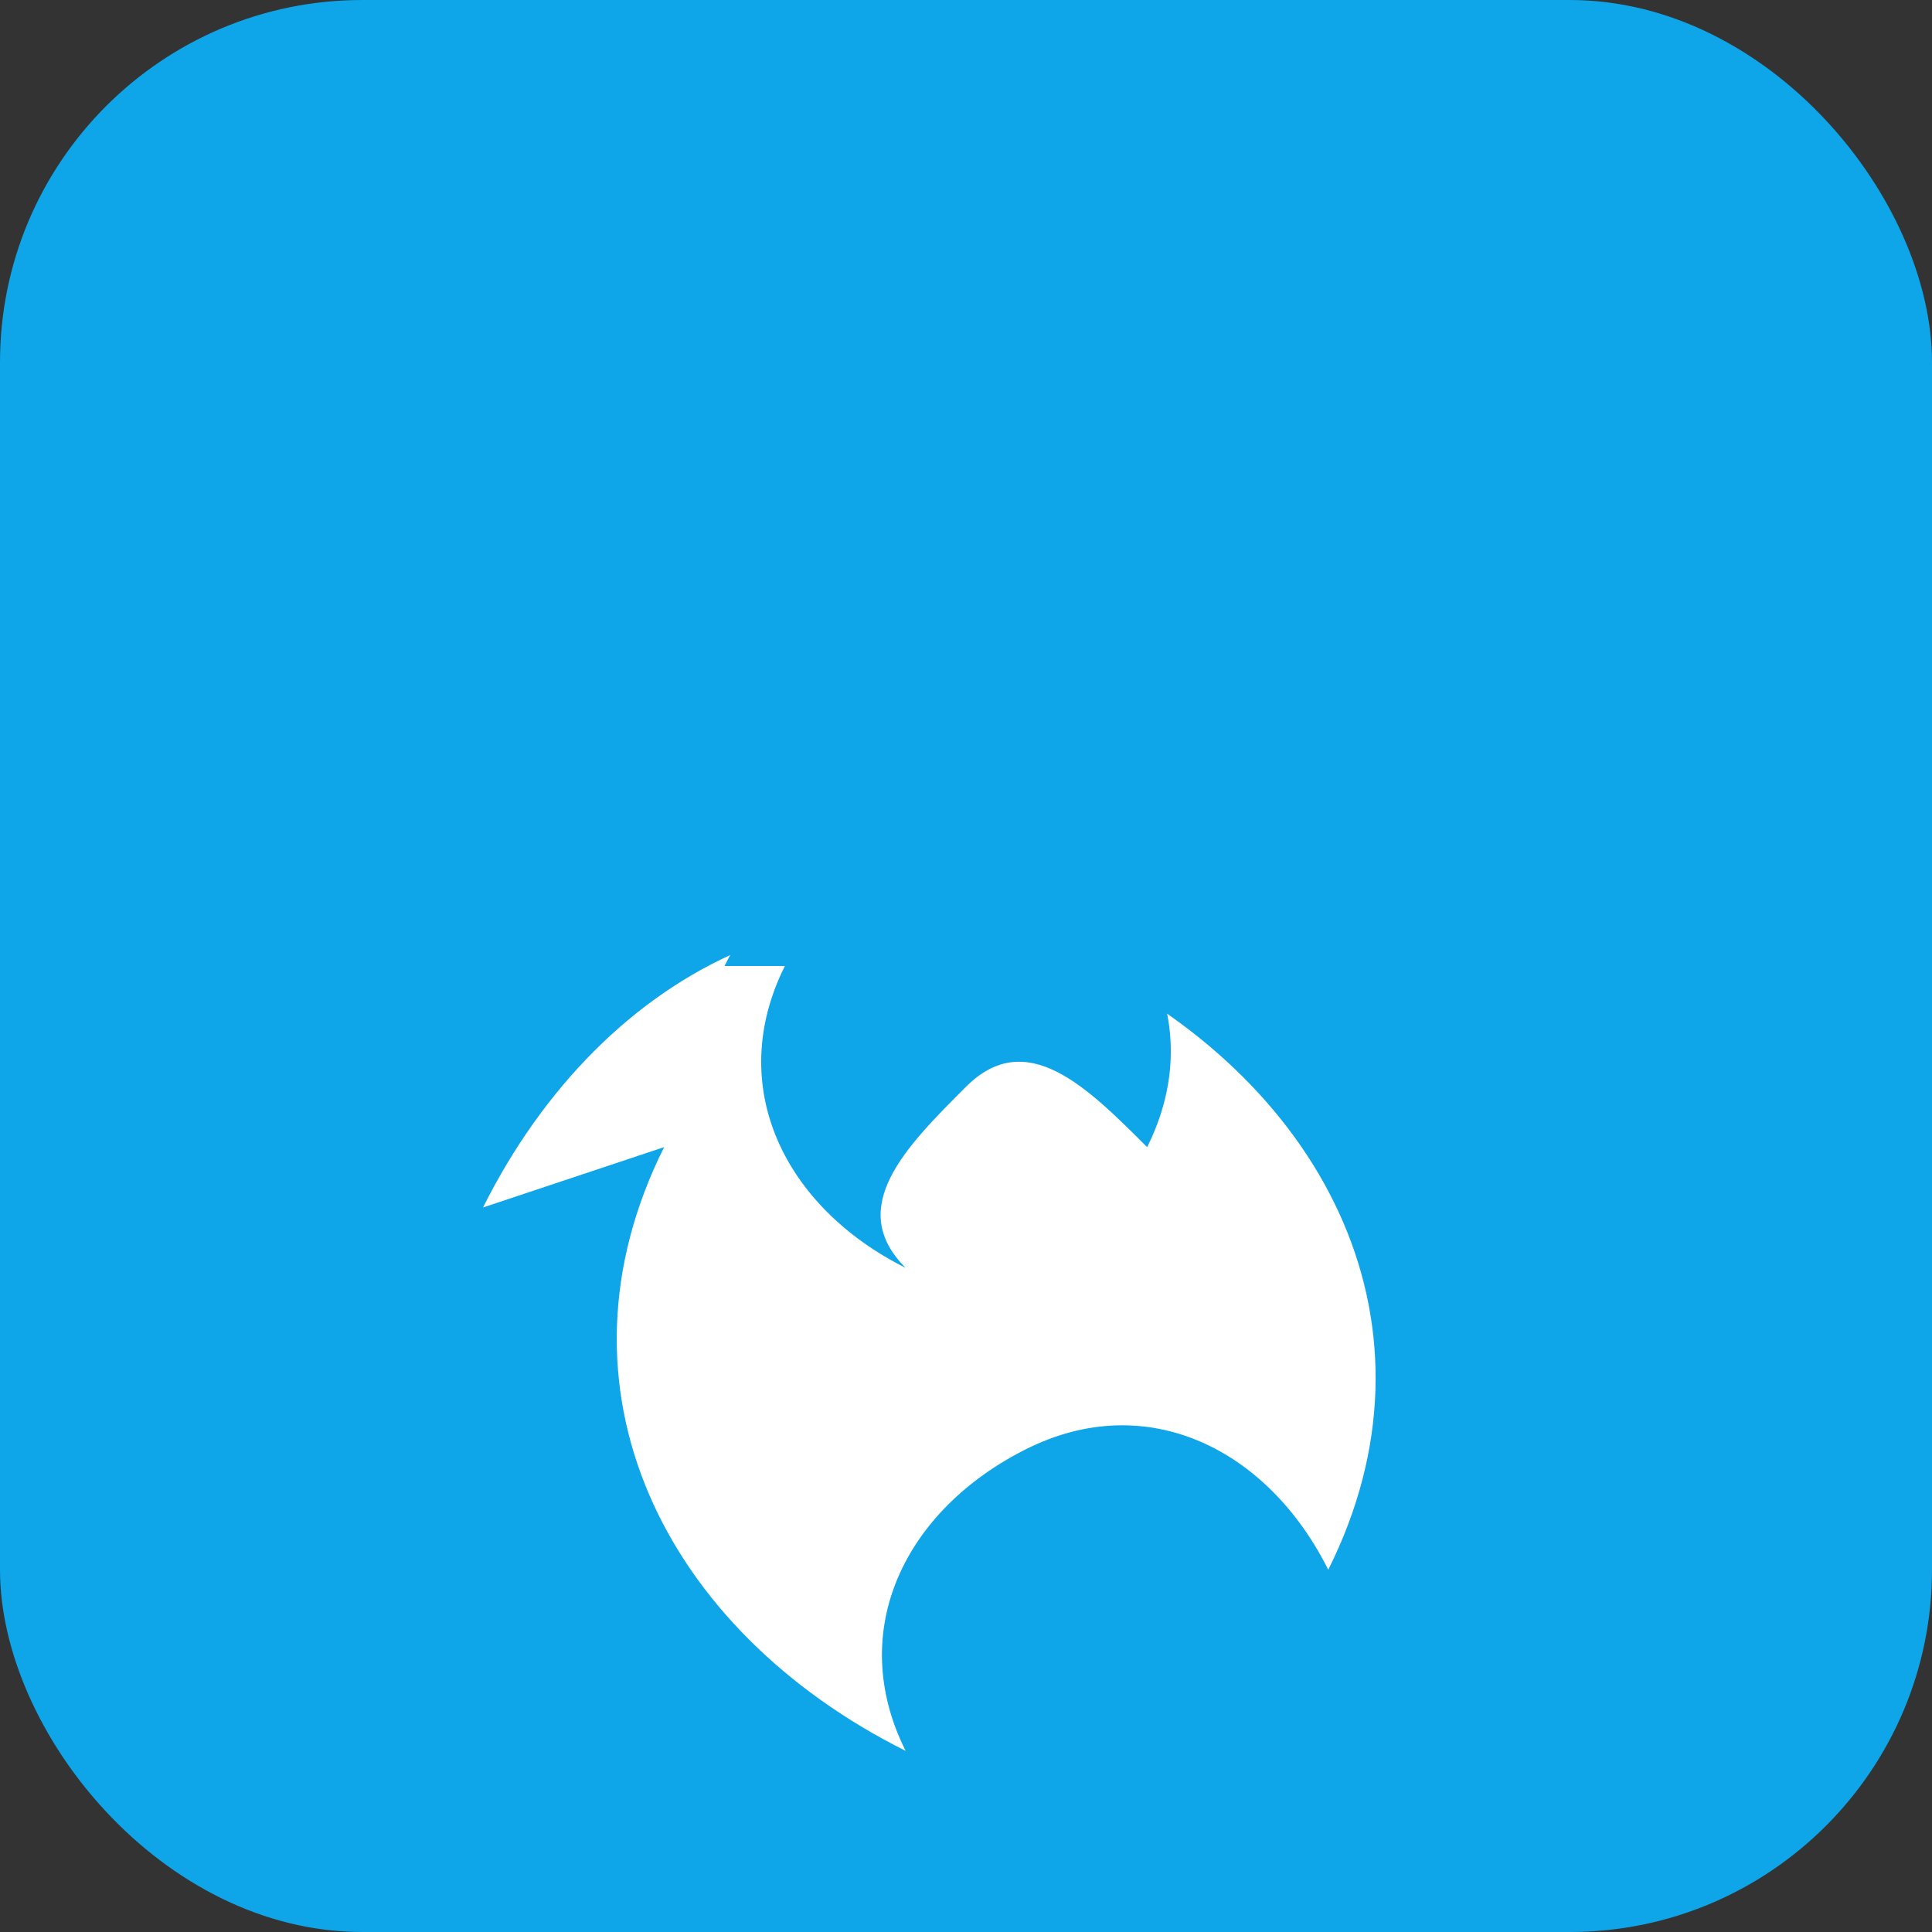 <svg width="32" height="32" viewBox="0 0 32 32" fill="none" xmlns="http://www.w3.org/2000/svg">
  <rect x="0" y="0" width="32" height="32" fill="#333333" stroke="none"/>
  <rect width="32" height="32" rx="6" fill="#0ea5e9"/>
  <path d="M8 20c2-4 6-6 10-4s6 6 4 10c-1-2-3-3-5-2s-3 3-2 5c-4-2-6-6-4-10z" fill="white"/>
  <path d="M12 16c1-2 3-3 5-2s3 3 2 5c-1-1-2-2-3-1s-2 2-1 3c-2-1-3-3-2-5z" fill="#0ea5e9"/>
</svg>
